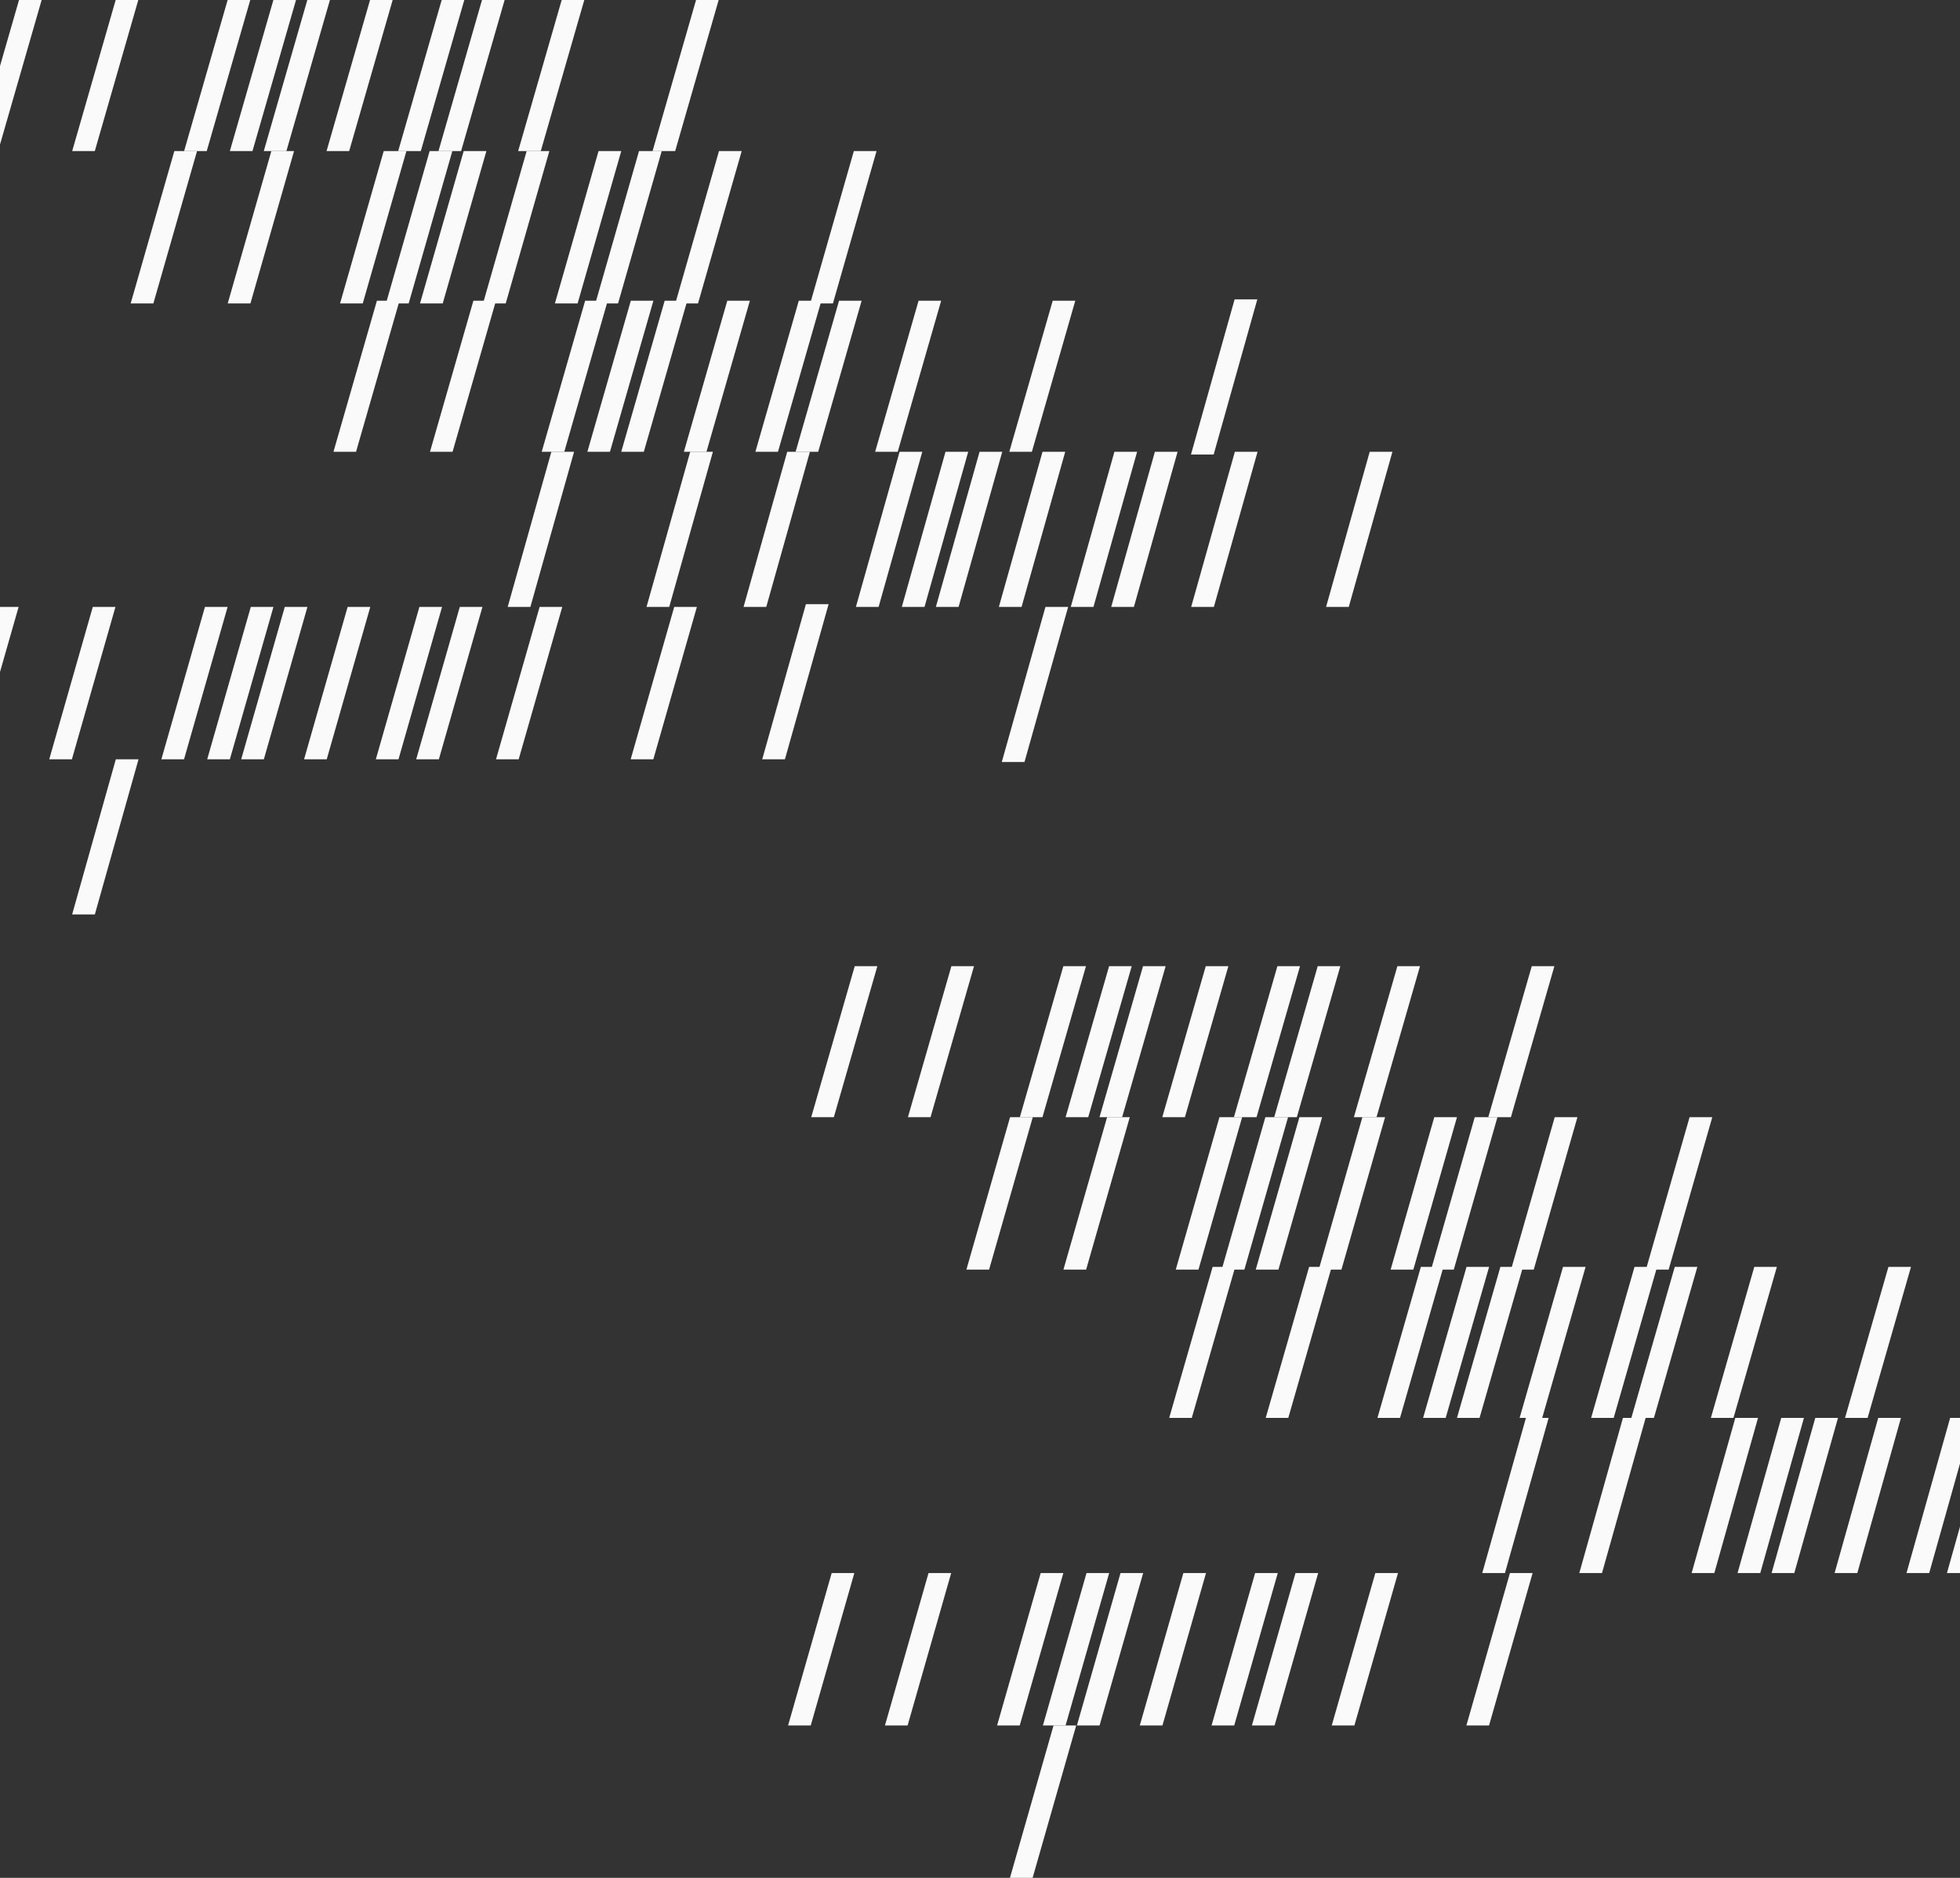 <svg width="1440" height="1380" viewBox="0 0 1440 1380" fill="none" xmlns="http://www.w3.org/2000/svg">
<rect x="0" y="0" width="1440" height="1380" fill="#333333" stroke="none"/>
<path d="M223.395 558L255.401 446H272.049L240.043 558H223.395Z" fill="#FAFAFA"/>
<path d="M364.421 558L396.452 446H413.1L381.069 558H364.421Z" fill="#FAFAFA"/>
<path d="M463.347 558L495.352 446H512L479.995 558H463.347Z" fill="#FAFAFA"/>
<path d="M152.225 558L184.255 446H200.903L168.873 558H152.225Z" fill="#FAFAFA"/>
<path d="M305.774 558L337.805 446H354.453L322.422 558H305.774Z" fill="#FAFAFA"/>
<path d="M36.171 558L68.176 446H84.824L52.819 558H36.171Z" fill="#FAFAFA"/>
<path d="M177.197 558L209.227 446H225.875L193.844 558H177.197Z" fill="#FAFAFA"/>
<path d="M276.122 558L308.128 446H324.775L292.77 558H276.122Z" fill="#FAFAFA"/>
<path d="M-35 558L-2.969 446H13.678L-18.352 558H-35Z" fill="#FAFAFA"/>
<path d="M118.55 558L150.58 446H167.228L135.197 558H118.55Z" fill="#FAFAFA"/>
<path d="M733.868 446L765.932 332H782.61L750.546 446H733.868Z" fill="#FAFAFA"/>
<path d="M875.152 446L907.241 332H923.919L891.83 446H875.152Z" fill="#FAFAFA"/>
<path d="M736 560L768.089 446H784.767L752.678 560H736Z" fill="#FAFAFA"/>
<path d="M373 446L405.089 332H421.767L389.678 446H373Z" fill="#FAFAFA"/>
<path d="M974.258 446L1006.32 332H1023L990.936 446H974.258Z" fill="#FAFAFA"/>
<path d="M875 334L907.064 220H923.742L891.678 334H875Z" fill="#FAFAFA"/>
<path d="M662.567 446L694.656 332H711.335L679.245 446H662.567Z" fill="#FAFAFA"/>
<path d="M816.397 446L848.487 332H865.165L833.076 446H816.397Z" fill="#FAFAFA"/>
<path d="M546.301 446L578.365 332H595.043L562.979 446H546.301Z" fill="#FAFAFA"/>
<path d="M687.584 446L719.674 332H736.352L704.263 446H687.584Z" fill="#FAFAFA"/>
<path d="M786.691 446L818.755 332H835.433L803.369 446H786.691Z" fill="#FAFAFA"/>
<path d="M475 446L507.089 332H523.767L491.678 446H475Z" fill="#FAFAFA"/>
<path d="M628.83 446L660.919 332H677.598L645.509 446H628.83Z" fill="#FAFAFA"/>
<path d="M560 558L592.089 444H608.767L576.678 558H560Z" fill="#FAFAFA"/>
<path d="M53 672L85.089 558H101.767L69.678 672H53Z" fill="#FAFAFA"/>
<g clip-path="url(#clip0_0_145)">
<path d="M502.451 332L534.339 221H550.926L519.038 332H502.451Z" fill="#FAFAFA"/>
<path d="M642.961 332L674.874 221H691.461L659.548 332H642.961Z" fill="#FAFAFA"/>
<path d="M741.525 332L773.413 221H790L758.112 332H741.525Z" fill="#FAFAFA"/>
<path d="M431.54 332L463.454 221H480.041L448.127 332H431.54Z" fill="#FAFAFA"/>
<path d="M584.528 332L616.442 221H633.029L601.115 332H584.528Z" fill="#FAFAFA"/>
<path d="M315.91 332L347.799 221H364.386L332.497 332H315.91Z" fill="#FAFAFA"/>
<path d="M456.421 332L488.334 221H504.921L473.008 332H456.421Z" fill="#FAFAFA"/>
<path d="M554.985 332L586.873 221H603.46L571.572 332H554.985Z" fill="#FAFAFA"/>
<path d="M245 332L276.914 221H293.5L261.587 332H245Z" fill="#FAFAFA"/>
<path d="M397.988 332L429.902 221H446.489L414.575 332H397.988Z" fill="#FAFAFA"/>
</g>
<g clip-path="url(#clip1_0_145)">
<path d="M354.868 223L386.932 111H403.61L371.546 223H354.868Z" fill="#FAFAFA"/>
<path d="M496.152 223L528.241 111H544.919L512.83 223H496.152Z" fill="#FAFAFA"/>
<path d="M595.258 223L627.322 111H644L611.936 223H595.258Z" fill="#FAFAFA"/>
<path d="M283.567 223L315.656 111H332.334L300.245 223H283.567Z" fill="#FAFAFA"/>
<path d="M437.397 223L469.487 111H486.165L454.076 223H437.397Z" fill="#FAFAFA"/>
<path d="M167.301 223L199.365 111H216.043L183.979 223H167.301Z" fill="#FAFAFA"/>
<path d="M308.585 223L340.674 111H357.352L325.263 223H308.585Z" fill="#FAFAFA"/>
<path d="M407.691 223L439.755 111H456.433L424.369 223H407.691Z" fill="#FAFAFA"/>
<path d="M96 223L128.089 111H144.767L112.678 223H96Z" fill="#FAFAFA"/>
<path d="M249.83 223L281.92 111H298.598L266.509 223H249.83Z" fill="#FAFAFA"/>
</g>
<path d="M239.923 111L271.87 0H288.487L256.54 111H239.923Z" fill="#FAFAFA"/>
<path d="M380.691 111L412.663 0H429.281L397.309 111H380.691Z" fill="#FAFAFA"/>
<path d="M479.436 111L511.383 0H528L496.053 111H479.436Z" fill="#FAFAFA"/>
<path d="M168.883 111L200.855 0H217.472L185.5 111H168.883Z" fill="#FAFAFA"/>
<path d="M322.151 111L354.123 0H370.741L338.769 111H322.151Z" fill="#FAFAFA"/>
<path d="M53.041 111L84.987 0H101.605L69.658 111H53.041Z" fill="#FAFAFA"/>
<path d="M193.809 111L225.781 0H242.398L210.426 111H193.809Z" fill="#FAFAFA"/>
<path d="M292.553 111L324.5 0H341.118L309.171 111H292.553Z" fill="#FAFAFA"/>
<path d="M-18 111L13.972 0H30.59L-1.383 111H-18Z" fill="#FAFAFA"/>
<path d="M135.269 111L167.241 0H183.858L151.886 111H135.269Z" fill="#FAFAFA"/>
<path d="M837.395 1268L869.401 1156H886.049L854.043 1268H837.395Z" fill="#FAFAFA"/>
<path d="M978.421 1268L1010.45 1156H1027.1L995.069 1268H978.421Z" fill="#FAFAFA"/>
<path d="M1077.35 1268L1109.35 1156H1126L1093.99 1268H1077.35Z" fill="#FAFAFA"/>
<path d="M766.225 1268L798.255 1156H814.903L782.873 1268H766.225Z" fill="#FAFAFA"/>
<path d="M919.774 1268L951.805 1156H968.453L936.422 1268H919.774Z" fill="#FAFAFA"/>
<path d="M650.171 1268L682.176 1156H698.824L666.818 1268H650.171Z" fill="#FAFAFA"/>
<path d="M791.197 1268L823.227 1156H839.875L807.844 1268H791.197Z" fill="#FAFAFA"/>
<path d="M890.122 1268L922.128 1156H938.775L906.77 1268H890.122Z" fill="#FAFAFA"/>
<path d="M579 1268L611.031 1156H627.678L595.648 1268H579Z" fill="#FAFAFA"/>
<path d="M732.55 1268L764.58 1156H781.228L749.197 1268H732.55Z" fill="#FAFAFA"/>
<g clip-path="url(#clip2_0_145)">
<path d="M1347.87 1156L1379.93 1042H1396.61L1364.55 1156H1347.87Z" fill="#FAFAFA"/>
<path d="M1276.57 1156L1308.66 1042H1325.33L1293.25 1156H1276.57Z" fill="#FAFAFA"/>
<path d="M1430.4 1156L1462.49 1042H1479.16L1447.08 1156H1430.4Z" fill="#FAFAFA"/>
<path d="M1160.3 1156L1192.36 1042H1209.04L1176.98 1156H1160.3Z" fill="#FAFAFA"/>
<path d="M1301.58 1156L1333.67 1042H1350.35L1318.26 1156H1301.58Z" fill="#FAFAFA"/>
<path d="M1400.69 1156L1432.75 1042H1449.43L1417.37 1156H1400.69Z" fill="#FAFAFA"/>
<path d="M1089 1156L1121.09 1042H1137.77L1105.68 1156H1089Z" fill="#FAFAFA"/>
<path d="M1242.83 1156L1274.92 1042H1291.6L1259.51 1156H1242.83Z" fill="#FAFAFA"/>
</g>
<g clip-path="url(#clip3_0_145)">
<path d="M1116.45 1042L1148.34 931H1164.93L1133.04 1042H1116.45Z" fill="#FAFAFA"/>
<path d="M1256.96 1042L1288.87 931H1305.46L1273.55 1042H1256.96Z" fill="#FAFAFA"/>
<path d="M1355.52 1042L1387.41 931H1404L1372.11 1042H1355.52Z" fill="#FAFAFA"/>
<path d="M1045.54 1042L1077.45 931H1094.04L1062.13 1042H1045.54Z" fill="#FAFAFA"/>
<path d="M1198.53 1042L1230.44 931H1247.03L1215.12 1042H1198.53Z" fill="#FAFAFA"/>
<path d="M929.91 1042L961.799 931H978.386L946.497 1042H929.91Z" fill="#FAFAFA"/>
<path d="M1070.42 1042L1102.33 931H1118.92L1087.01 1042H1070.42Z" fill="#FAFAFA"/>
<path d="M1168.98 1042L1200.87 931H1217.46L1185.57 1042H1168.98Z" fill="#FAFAFA"/>
<path d="M859 1042L890.914 931H907.5L875.587 1042H859Z" fill="#FAFAFA"/>
<path d="M1011.99 1042L1043.9 931H1060.49L1028.58 1042H1011.99Z" fill="#FAFAFA"/>
</g>
<g clip-path="url(#clip4_0_145)">
<path d="M968.868 933L1000.93 821H1017.61L985.546 933H968.868Z" fill="#FAFAFA"/>
<path d="M1110.15 933L1142.24 821H1158.92L1126.83 933H1110.15Z" fill="#FAFAFA"/>
<path d="M1209.26 933L1241.32 821H1258L1225.94 933H1209.26Z" fill="#FAFAFA"/>
<path d="M897.567 933L929.656 821H946.334L914.245 933H897.567Z" fill="#FAFAFA"/>
<path d="M1051.4 933L1083.49 821H1100.16L1068.08 933H1051.4Z" fill="#FAFAFA"/>
<path d="M781.301 933L813.365 821H830.043L797.979 933H781.301Z" fill="#FAFAFA"/>
<path d="M922.585 933L954.674 821H971.352L939.263 933H922.585Z" fill="#FAFAFA"/>
<path d="M1021.69 933L1053.75 821H1070.43L1038.37 933H1021.69Z" fill="#FAFAFA"/>
<path d="M710 933L742.089 821H758.767L726.678 933H710Z" fill="#FAFAFA"/>
<path d="M863.83 933L895.92 821H912.598L880.509 933H863.83Z" fill="#FAFAFA"/>
</g>
<path d="M853.923 821L885.87 710H902.487L870.54 821H853.923Z" fill="#FAFAFA"/>
<path d="M994.691 821L1026.66 710H1043.28L1011.31 821H994.691Z" fill="#FAFAFA"/>
<path d="M1093.44 821L1125.38 710H1142L1110.05 821H1093.44Z" fill="#FAFAFA"/>
<path d="M782.883 821L814.855 710H831.472L799.5 821H782.883Z" fill="#FAFAFA"/>
<path d="M936.151 821L968.123 710H984.741L952.769 821H936.151Z" fill="#FAFAFA"/>
<path d="M667.041 821L698.987 710H715.605L683.658 821H667.041Z" fill="#FAFAFA"/>
<path d="M807.809 821L839.781 710H856.398L824.426 821H807.809Z" fill="#FAFAFA"/>
<path d="M906.553 821L938.5 710H955.118L923.171 821H906.553Z" fill="#FAFAFA"/>
<path d="M596 821L627.972 710H644.589L612.617 821H596Z" fill="#FAFAFA"/>
<path d="M749.269 821L781.241 710H797.858L765.886 821H749.269Z" fill="#FAFAFA"/>
<path d="M742 1380L774.031 1268H790.678L758.648 1380H742Z" fill="#FAFAFA"/>
<defs>
<clipPath id="clip0_0_145">
<rect width="545" height="111" fill="white" transform="translate(245 221)"/>
</clipPath>
<clipPath id="clip1_0_145">
<rect width="548" height="112" fill="white" transform="translate(96 111)"/>
</clipPath>
<clipPath id="clip2_0_145">
<rect width="548" height="114" fill="white" transform="translate(1089 1042)"/>
</clipPath>
<clipPath id="clip3_0_145">
<rect width="545" height="111" fill="white" transform="translate(859 931)"/>
</clipPath>
<clipPath id="clip4_0_145">
<rect width="548" height="112" fill="white" transform="translate(710 821)"/>
</clipPath>
</defs>
</svg>
